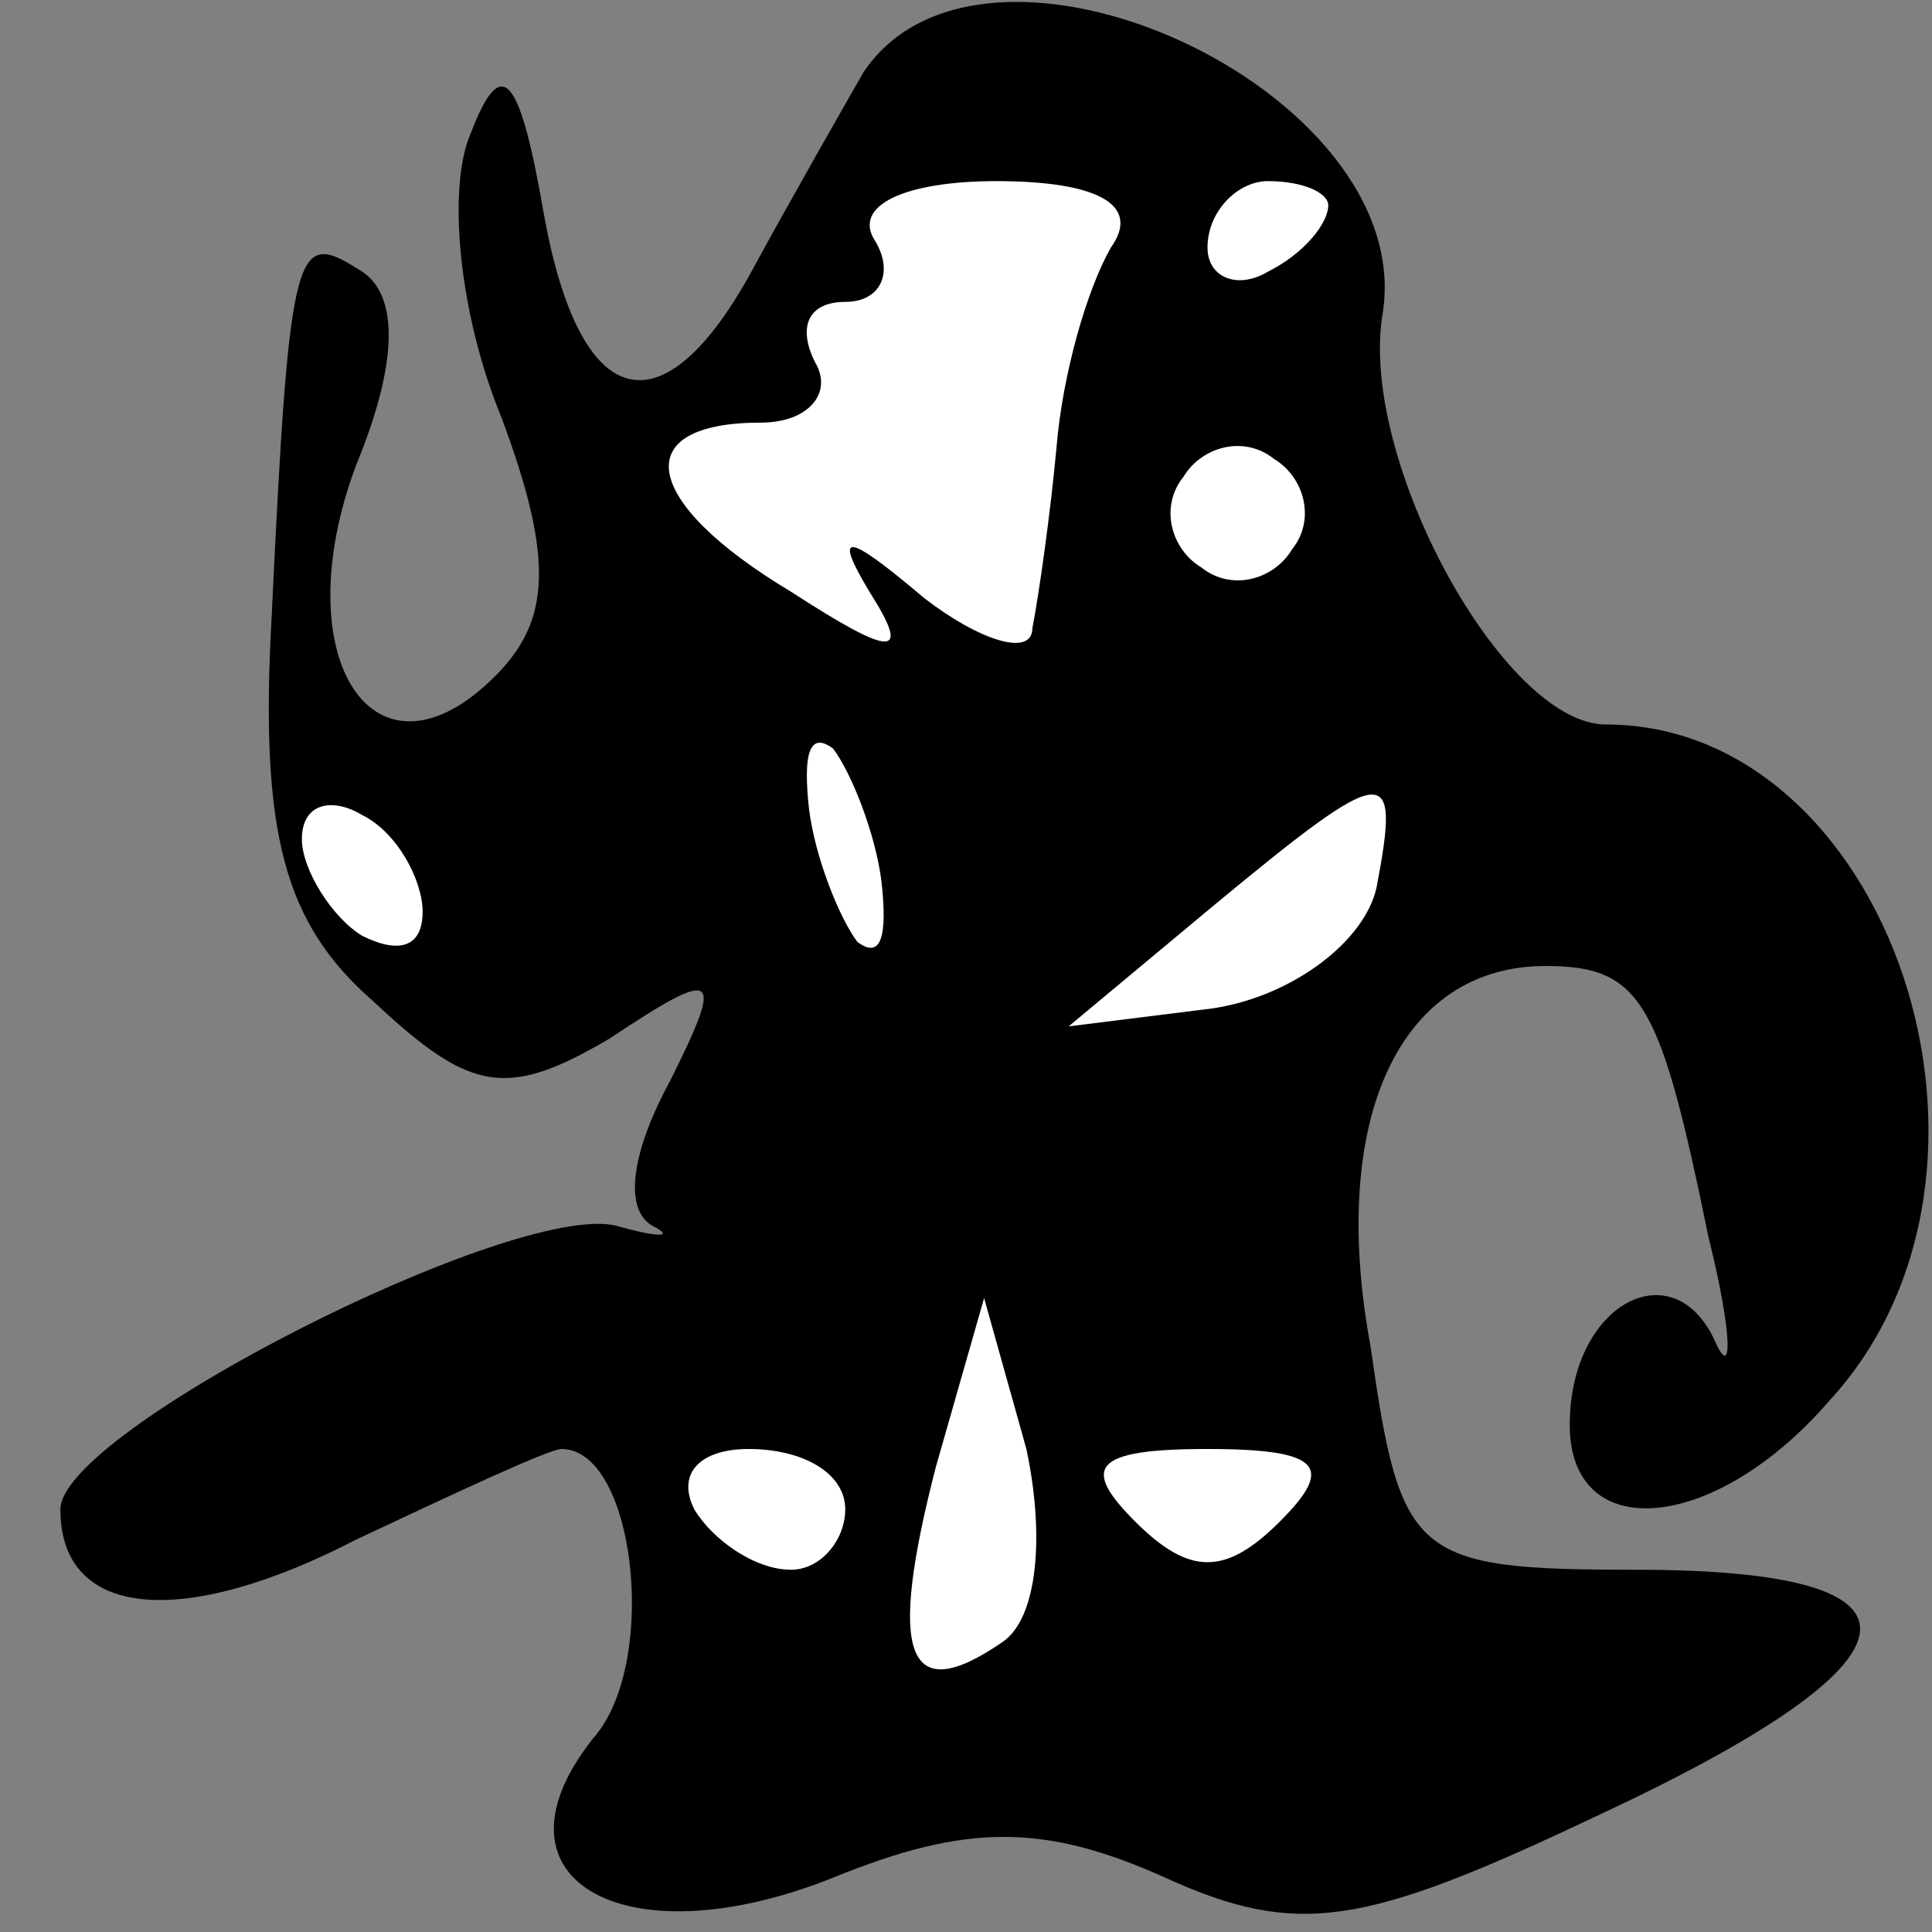 <?xml version="1.0" standalone="no"?>
<!DOCTYPE svg PUBLIC "-//W3C//DTD SVG 20010904//EN"
 "http://www.w3.org/TR/2001/REC-SVG-20010904/DTD/svg10.dtd">
<svg version="1.0" xmlns="http://www.w3.org/2000/svg"
 width="32pt" height="32pt" viewBox="0 0 32 32"
 preserveAspectRatio="xMidYMid meet">
<rect x="0" y="0" width="32" height="32" fill="#808080" stroke="none"/>
<g transform="translate(0,32) scale(0.1,-0.1)"
fill="#000000" stroke="none">
<path fill="#000000" stroke="none" d="M143 308 c-4 -7 -12 -21 -18 -32 -15
-28 -29 -25 -35 9 -4 23 -7 26 -12 13 -4 -9 -2 -30 5 -47 9 -24 8 -34 -1 -43
-20 -20 -35 3 -23 35 7 17 7 28 1 32 -11 7 -12 6 -15 -57 -2 -36 2 -51 17 -64
16 -15 22 -16 39 -6 18 12 19 11 10 -7 -6 -11 -8 -21 -3 -24 4 -2 1 -2 -6 0
-17 4 -92 -34 -92 -47 0 -18 20 -20 49 -5 17 8 32 15 34 15 12 0 16 -34 6 -47
-20 -24 4 -38 39 -24 22 9 35 9 55 0 22 -10 33 -8 71 10 56 26 59 41 7 41 -37
0 -39 2 -44 37 -7 38 5 63 29 63 16 0 19 -6 27 -45 4 -16 4 -24 1 -17 -7 15
-24 6 -24 -14 0 -20 24 -18 43 4 35 38 10 112 -37 112 -17 0 -41 44 -37 68 6
37 -66 70 -86 40z"/>
<path fill="#ffffff" stroke="none" d="M184 279 c-4 -7 -8 -21 -9 -33 -1 -11
-3 -25 -4 -30 0 -5 -9 -2 -18 5 -13 11 -15 11 -9 1 7 -11 4 -11 -13 0 -25 15
-27 28 -5 28 8 0 12 5 9 10 -3 6 -1 10 5 10 6 0 8 5 5 10 -4 6 5 10 20 10 17
0 24 -4 19 -11z"/>
<path fill="#ffffff" stroke="none" d="M220 286 c0 -3 -4 -8 -10 -11 -5 -3
-10 -1 -10 4 0 6 5 11 10 11 6 0 10 -2 10 -4z"/>
<path fill="#ffffff" stroke="none" d="M214 229 c-3 -5 -10 -7 -15 -3 -5 3 -7
10 -3 15 3 5 10 7 15 3 5 -3 7 -10 3 -15z"/>
<path fill="#ffffff" stroke="none" d="M146 174 c1 -9 0 -13 -4 -10 -3 4 -7
14 -8 22 -1 9 0 13 4 10 3 -4 7 -14 8 -22z"/>
<path fill="#ffffff" stroke="none" d="M70 169 c0 -6 -4 -7 -10 -4 -5 3 -10
11 -10 16 0 6 5 7 10 4 6 -3 10 -11 10 -16z"/>
<path fill="#ffffff" stroke="none" d="M228 173 c-2 -9 -14 -18 -27 -20 l-24
-3 24 20 c29 24 31 24 27 3z"/>
<path fill="#ffffff" stroke="none" d="M166 48 c-16 -11 -19 -2 -11 29 l8 28
7 -25 c3 -14 2 -28 -4 -32z"/>
<path fill="#ffffff" stroke="none" d="M140 70 c0 -5 -4 -10 -9 -10 -6 0 -13
5 -16 10 -3 6 1 10 9 10 9 0 16 -4 16 -10z"/>
<path fill="#ffffff" stroke="none" d="M212 68 c-9 -9 -15 -9 -24 0 -9 9 -7
12 12 12 19 0 21 -3 12 -12z"/>
</g>
</svg>

